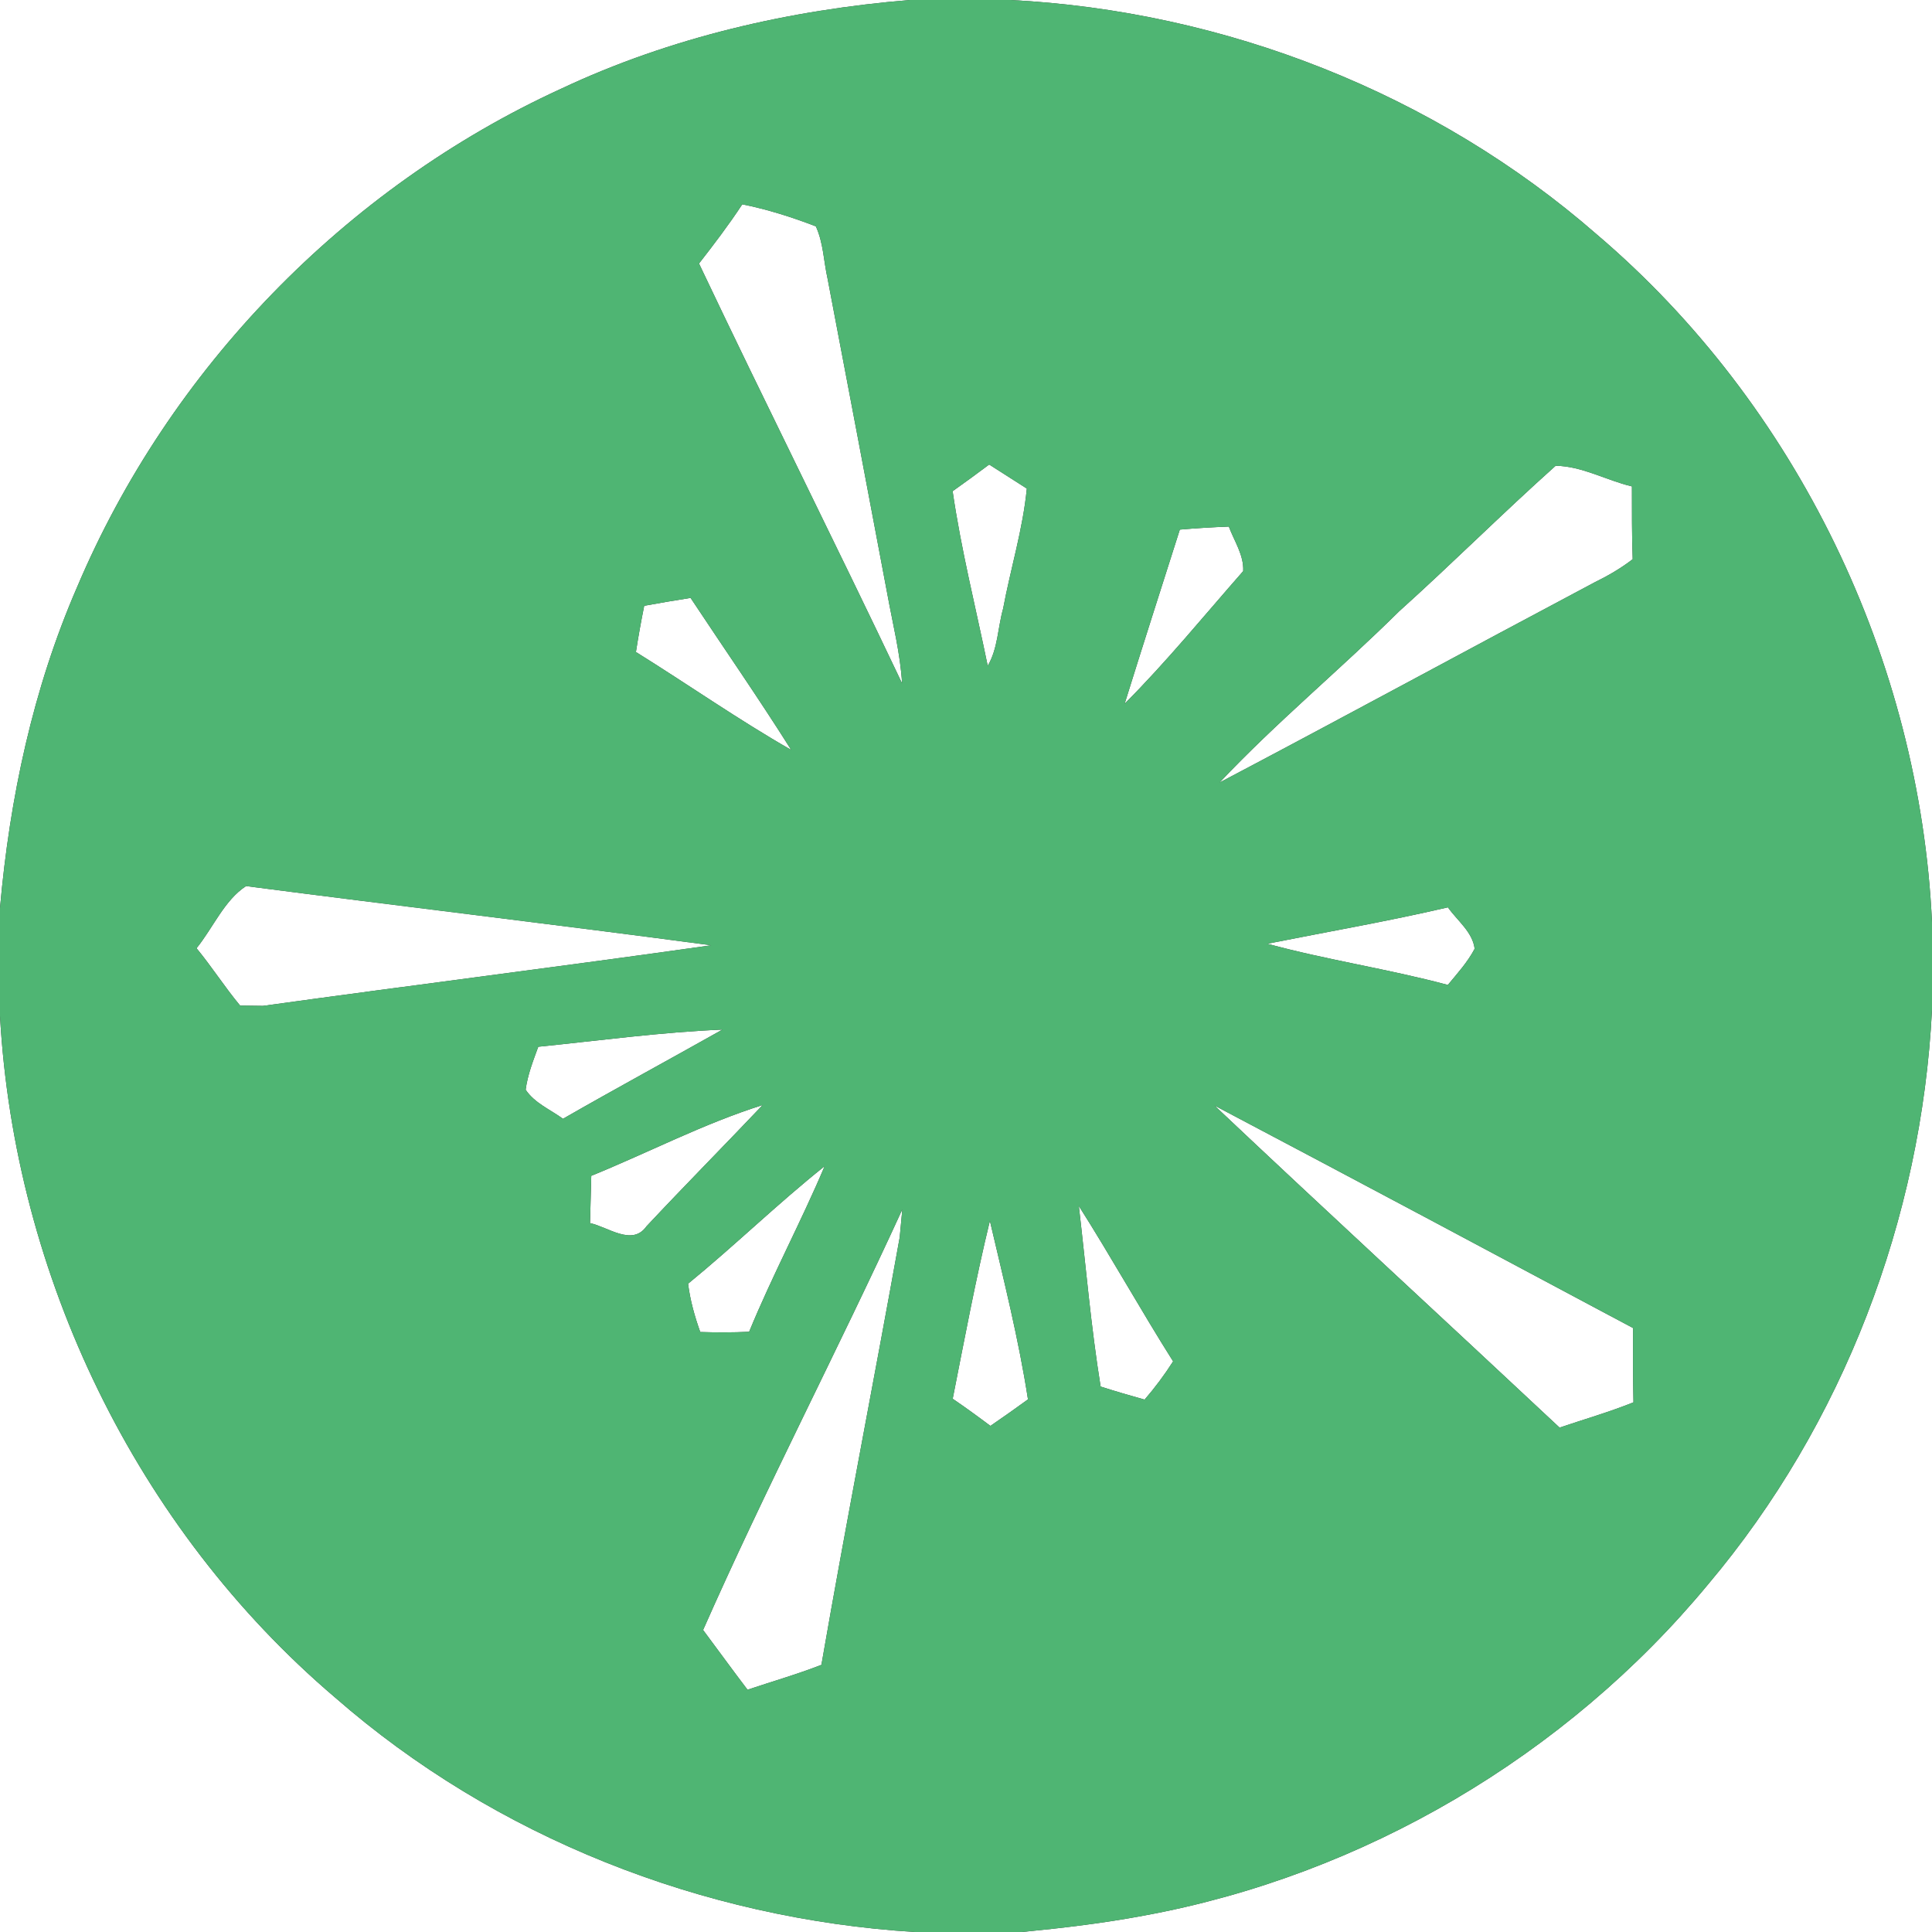 <?xml version="1.0" encoding="UTF-8" ?>
<!DOCTYPE svg PUBLIC "-//W3C//DTD SVG 1.1//EN" "http://www.w3.org/Graphics/SVG/1.1/DTD/svg11.dtd">
<svg width="250pt" height="250pt" viewBox="0 0 250 250" version="1.1" xmlns="http://www.w3.org/2000/svg">
<rect x="0" y="0" width="250" height="250" fill="#333333" stroke="none"/>
<g id="#ffffffff">
<path fill="#ffffff" opacity="1.00" d=" M 0.00 0.00 L 117.74 0.00 C 102.19 1.28 86.73 4.83 72.57 11.50 C 44.68 24.29 21.91 47.75 9.96 76.01 C 4.26 89.14 1.25 103.28 0.00 117.50 L 0.00 0.00 Z" />
<path fill="#ffffff" opacity="1.00" d=" M 130.72 0.00 L 250.00 0.00 L 250.00 119.34 C 248.42 85.42 232.53 52.39 206.64 30.35 C 185.69 12.06 158.45 1.41 130.72 0.00 Z" />
<path fill="#ffffff" opacity="1.00" d=" M 90.45 34.10 C 92.39 31.61 94.31 29.09 96.05 26.44 C 99.30 27.09 102.48 28.10 105.57 29.29 C 106.55 31.42 106.58 33.81 107.09 36.07 C 109.69 49.70 112.27 63.34 114.84 76.97 C 115.53 80.78 116.50 84.55 116.73 88.43 C 108.10 70.25 99.07 52.27 90.45 34.10 Z" />
<path fill="#ffffff" opacity="1.00" d=" M 123.27 63.56 C 124.86 62.43 126.44 61.28 128.00 60.11 C 129.62 61.15 131.24 62.19 132.87 63.22 C 132.36 68.49 130.77 73.57 129.80 78.77 C 129.11 81.22 129.13 83.93 127.81 86.16 C 126.27 78.64 124.37 71.16 123.27 63.56 Z" />
<path fill="#ffffff" opacity="1.00" d=" M 201.30 60.27 C 204.72 60.31 207.86 62.16 211.17 62.94 C 211.18 66.08 211.15 69.22 211.27 72.36 C 209.73 73.55 208.05 74.52 206.31 75.37 C 190.12 83.96 174.02 92.72 157.81 101.26 C 165.16 93.47 173.43 86.64 181.04 79.11 C 187.90 72.94 194.43 66.41 201.30 60.27 Z" />
<path fill="#ffffff" opacity="1.00" d=" M 152.67 68.53 C 154.78 68.35 156.89 68.22 159.01 68.14 C 159.71 70.02 160.97 71.83 160.87 73.90 C 155.81 79.66 150.94 85.64 145.53 91.06 C 147.87 83.54 150.28 76.04 152.67 68.53 Z" />
<path fill="#ffffff" opacity="1.00" d=" M 83.36 78.39 C 85.36 78.03 87.35 77.68 89.36 77.37 C 93.70 83.92 98.19 90.39 102.38 97.04 C 95.51 93.11 89.01 88.55 82.29 84.37 C 82.60 82.36 82.96 80.37 83.36 78.39 Z" />
<path fill="#ffffff" opacity="1.00" d=" M 25.43 122.70 C 27.56 120.08 29.04 116.47 31.84 114.66 C 51.89 117.27 71.99 119.64 92.03 122.32 C 72.71 125.06 53.34 127.48 34.02 130.16 C 33.28 130.15 31.80 130.13 31.07 130.12 C 29.08 127.73 27.41 125.10 25.43 122.70 Z" />
<path fill="#ffffff" opacity="1.00" d=" M 163.99 122.12 C 171.78 120.57 179.62 119.21 187.36 117.41 C 188.56 119.12 190.56 120.60 190.82 122.77 C 189.91 124.50 188.59 125.95 187.35 127.45 C 179.63 125.38 171.70 124.22 163.99 122.12 Z" />
<path fill="#ffffff" opacity="1.00" d=" M 221.03 205.01 C 238.51 184.28 248.63 157.70 250.00 130.67 L 250.00 250.00 L 132.22 250.00 C 137.51 249.49 142.79 248.86 148.01 247.88 C 176.36 242.69 202.66 227.21 221.03 205.01 Z" />
<path fill="#ffffff" opacity="1.00" d=" M 0.00 131.47 C 1.88 165.10 17.65 197.77 43.34 219.64 C 64.07 237.76 90.95 248.30 118.37 250.00 L 0.00 250.00 L 0.00 131.47 Z" />
<path fill="#ffffff" opacity="1.00" d=" M 69.65 135.45 C 77.58 134.65 85.50 133.56 93.48 133.23 C 86.61 137.10 79.68 140.85 72.85 144.77 C 71.22 143.58 69.17 142.74 68.02 141.01 C 68.27 139.08 68.99 137.27 69.65 135.45 Z" />
<path fill="#ffffff" opacity="1.00" d=" M 76.51 152.15 C 83.91 149.14 91.06 145.39 98.69 142.99 C 93.70 148.25 88.60 153.40 83.65 158.69 C 81.81 161.30 78.67 158.76 76.35 158.27 C 76.40 156.23 76.46 154.19 76.51 152.15 Z" />
<path fill="#ffffff" opacity="1.00" d=" M 157.16 143.06 C 175.24 152.60 193.28 162.22 211.32 171.85 C 211.31 175.05 211.30 178.26 211.37 181.46 C 208.24 182.72 205.00 183.65 201.81 184.73 C 186.95 170.81 171.96 157.04 157.16 143.06 Z" />
<path fill="#ffffff" opacity="1.00" d=" M 89.04 166.11 C 95.06 161.19 100.63 155.75 106.71 150.90 C 103.65 158.13 99.92 165.07 96.94 172.33 C 94.83 172.43 92.72 172.43 90.61 172.36 C 89.89 170.33 89.30 168.25 89.04 166.11 Z" />
<path fill="#ffffff" opacity="1.00" d=" M 139.60 156.05 C 143.80 162.67 147.61 169.53 151.80 176.16 C 150.69 177.90 149.46 179.55 148.11 181.11 C 146.21 180.58 144.30 180.02 142.42 179.42 C 141.17 171.67 140.51 163.84 139.60 156.05 Z" />
<path fill="#ffffff" opacity="1.00" d=" M 90.98 210.92 C 99.08 192.57 108.40 174.74 116.76 156.49 C 116.67 157.39 116.51 159.21 116.42 160.12 C 113.11 178.56 109.49 196.96 106.29 215.43 C 103.16 216.65 99.92 217.58 96.73 218.65 C 94.78 216.09 92.90 213.49 90.98 210.92 Z" />
<path fill="#ffffff" opacity="1.00" d=" M 123.28 181.00 C 124.80 173.31 126.24 165.59 128.09 157.97 C 129.88 165.63 131.82 173.29 133.02 181.08 C 131.42 182.24 129.80 183.39 128.16 184.51 C 126.56 183.31 124.94 182.13 123.28 181.00 Z" />
</g>
<g id="#4fb573ff">
<path fill="#4fb573" opacity="1.00" d=" M 117.74 0.00 L 130.72 0.00 C 158.45 1.41 185.69 12.06 206.64 30.35 C 232.53 52.39 248.42 85.42 250.00 119.34 L 250.00 130.67 C 248.63 157.70 238.51 184.28 221.03 205.01 C 202.66 227.21 176.36 242.69 148.01 247.88 C 142.79 248.86 137.51 249.49 132.22 250.00 L 118.37 250.00 C 90.95 248.30 64.07 237.76 43.34 219.64 C 17.65 197.77 1.88 165.10 0.00 131.47 L 0.00 117.50 C 1.25 103.28 4.26 89.14 9.96 76.01 C 21.91 47.75 44.68 24.29 72.57 11.50 C 86.73 4.83 102.19 1.28 117.74 0.00 M 90.45 34.10 C 99.07 52.27 108.10 70.25 116.73 88.43 C 116.50 84.55 115.53 80.78 114.84 76.97 C 112.27 63.34 109.69 49.70 107.09 36.07 C 106.58 33.81 106.55 31.42 105.57 29.29 C 102.48 28.10 99.30 27.09 96.05 26.44 C 94.31 29.09 92.39 31.61 90.45 34.10 M 123.27 63.56 C 124.37 71.16 126.27 78.64 127.81 86.16 C 129.13 83.93 129.11 81.22 129.80 78.77 C 130.77 73.57 132.36 68.49 132.87 63.22 C 131.24 62.19 129.62 61.15 128.00 60.11 C 126.44 61.28 124.86 62.43 123.27 63.56 M 201.30 60.27 C 194.43 66.41 187.90 72.94 181.04 79.11 C 173.43 86.64 165.16 93.47 157.81 101.26 C 174.02 92.72 190.12 83.96 206.31 75.37 C 208.05 74.52 209.73 73.55 211.27 72.36 C 211.15 69.22 211.18 66.08 211.17 62.94 C 207.86 62.16 204.72 60.31 201.30 60.27 M 152.67 68.53 C 150.28 76.04 147.87 83.54 145.53 91.06 C 150.94 85.64 155.81 79.66 160.87 73.90 C 160.97 71.83 159.71 70.02 159.01 68.14 C 156.89 68.22 154.78 68.35 152.67 68.53 M 83.36 78.39 C 82.96 80.37 82.60 82.36 82.29 84.37 C 89.01 88.55 95.51 93.11 102.38 97.04 C 98.19 90.39 93.70 83.92 89.36 77.37 C 87.35 77.68 85.36 78.03 83.36 78.39 M 25.43 122.70 C 27.41 125.10 29.08 127.73 31.07 130.12 C 31.80 130.13 33.28 130.15 34.02 130.16 C 53.34 127.48 72.71 125.06 92.03 122.32 C 71.99 119.64 51.89 117.27 31.84 114.66 C 29.04 116.47 27.56 120.08 25.43 122.70 M 163.99 122.12 C 171.70 124.22 179.63 125.38 187.35 127.45 C 188.59 125.95 189.91 124.50 190.82 122.77 C 190.56 120.60 188.56 119.12 187.36 117.41 C 179.62 119.21 171.78 120.57 163.99 122.12 M 69.65 135.45 C 68.99 137.27 68.27 139.08 68.02 141.01 C 69.17 142.74 71.22 143.58 72.85 144.77 C 79.68 140.85 86.61 137.10 93.48 133.23 C 85.50 133.56 77.58 134.65 69.65 135.45 M 76.51 152.15 C 76.46 154.19 76.40 156.23 76.35 158.27 C 78.67 158.76 81.81 161.30 83.65 158.69 C 88.60 153.40 93.70 148.25 98.69 142.99 C 91.06 145.39 83.91 149.14 76.51 152.15 M 157.16 143.06 C 171.96 157.04 186.95 170.81 201.81 184.73 C 205.00 183.65 208.24 182.72 211.37 181.46 C 211.30 178.26 211.31 175.05 211.32 171.85 C 193.28 162.22 175.24 152.60 157.16 143.06 M 89.04 166.11 C 89.30 168.25 89.89 170.33 90.61 172.36 C 92.72 172.43 94.83 172.43 96.94 172.33 C 99.92 165.07 103.65 158.13 106.71 150.90 C 100.63 155.75 95.06 161.19 89.04 166.11 M 139.60 156.05 C 140.51 163.84 141.17 171.67 142.42 179.42 C 144.30 180.02 146.21 180.58 148.11 181.11 C 149.46 179.55 150.69 177.90 151.80 176.16 C 147.61 169.53 143.80 162.67 139.60 156.05 M 90.98 210.92 C 92.90 213.49 94.78 216.09 96.73 218.65 C 99.92 217.58 103.16 216.65 106.29 215.43 C 109.49 196.96 113.11 178.56 116.42 160.12 C 116.51 159.21 116.67 157.39 116.76 156.49 C 108.40 174.74 99.08 192.57 90.98 210.92 M 123.28 181.00 C 124.94 182.13 126.56 183.31 128.16 184.51 C 129.80 183.39 131.42 182.24 133.02 181.08 C 131.82 173.29 129.88 165.63 128.09 157.97 C 126.24 165.59 124.80 173.31 123.28 181.00 Z" />
</g>
</svg>
